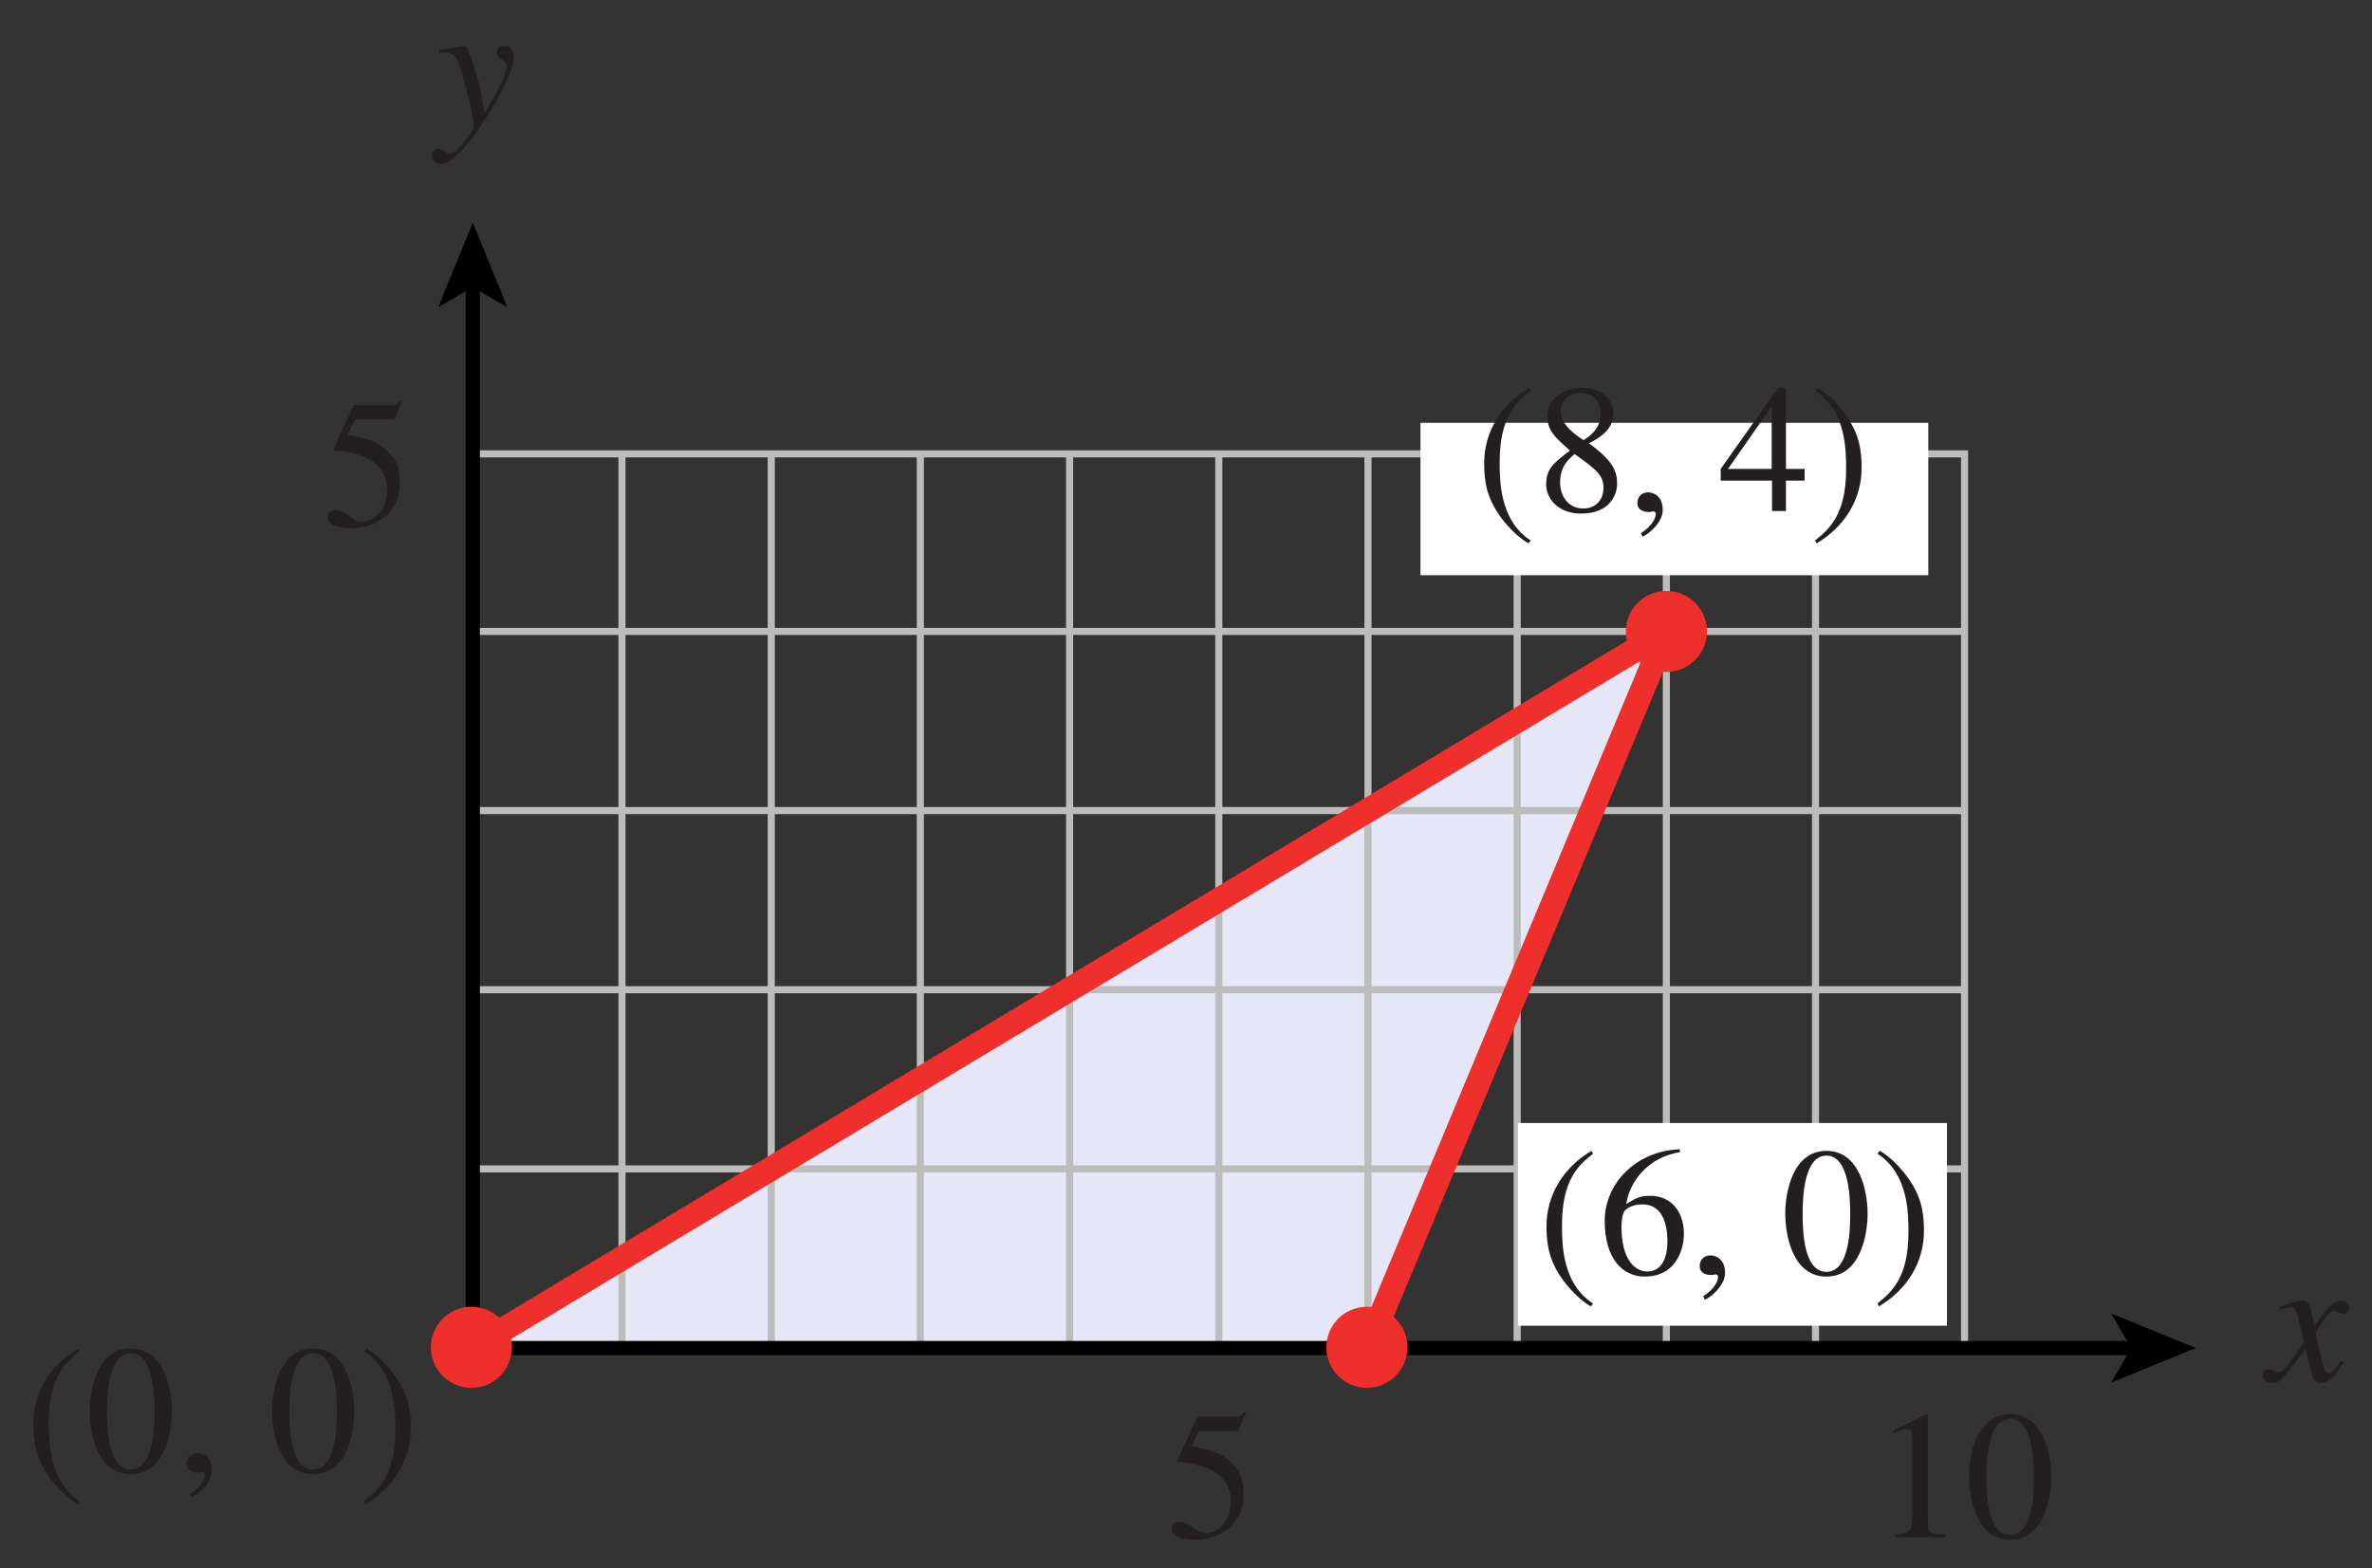<?xml version="1.0" encoding="UTF-8"?>
<svg xmlns="http://www.w3.org/2000/svg" xmlns:xlink="http://www.w3.org/1999/xlink" width="117.014pt" height="77.386pt" viewBox="0 0 117.014 77.386" version="1.1">
<rect x="0" y="0" width="117.014" height="77.386" fill="#333333" stroke="none"/>
<defs>
<g>
<symbol overflow="visible" id="glyph0-0">
<path style="stroke:none;" d=""/>
</symbol>
<symbol overflow="visible" id="glyph0-1">
<path style="stroke:none;" d="M 3.625 -1 C 3.375 -0.734 3.188 -0.391 3 -0.391 C 2.828 -0.391 2.766 -0.625 2.734 -0.766 C 2.672 -0.984 2.359 -2.219 2.359 -2.375 C 2.359 -2.375 2.984 -3.469 3.234 -3.469 C 3.438 -3.469 3.5 -3.312 3.719 -3.312 C 3.938 -3.312 4.016 -3.484 4.016 -3.641 C 4.016 -3.859 3.828 -3.969 3.656 -3.969 C 3.188 -3.969 2.766 -3.422 2.297 -2.688 L 2.203 -3.172 C 2.031 -3.969 1.906 -3.969 1.703 -3.969 C 1.406 -3.969 0.812 -3.75 0.578 -3.672 L 0.609 -3.531 C 0.906 -3.609 1.031 -3.641 1.109 -3.641 C 1.344 -3.641 1.391 -3.516 1.469 -3.234 C 1.469 -3.188 1.781 -1.984 1.781 -1.906 C 0.969 -0.734 0.734 -0.422 0.578 -0.422 C 0.422 -0.422 0.266 -0.594 0.062 -0.594 C -0.141 -0.594 -0.25 -0.438 -0.25 -0.281 C -0.25 -0.078 -0.094 0.094 0.203 0.094 C 0.484 0.094 0.578 0 0.734 -0.172 C 1.047 -0.5 1.422 -0.984 1.859 -1.578 L 2.125 -0.5 C 2.234 -0.031 2.375 0.094 2.641 0.094 C 2.844 0.094 3.109 0.094 3.75 -0.922 Z M 3.625 -1 "/>
</symbol>
<symbol overflow="visible" id="glyph0-2">
<path style="stroke:none;" d="M 0.141 -3.594 C 0.25 -3.625 0.312 -3.641 0.438 -3.641 C 0.953 -3.641 1.078 -3.25 1.312 -2.438 C 1.469 -1.938 1.844 -0.375 1.844 -0.031 C 1.844 0.219 1.469 0.656 1.234 0.922 C 0.938 1.281 0.812 1.359 0.672 1.359 C 0.516 1.359 0.391 1.109 0.125 1.109 C -0.062 1.109 -0.219 1.266 -0.219 1.453 C -0.219 1.828 0.172 1.859 0.25 1.859 C 1.312 1.859 3.828 -2.344 3.828 -3.406 C 3.828 -3.734 3.656 -3.969 3.328 -3.969 C 3.094 -3.969 2.984 -3.781 2.984 -3.656 C 2.984 -3.234 3.469 -3.344 3.469 -2.969 C 3.469 -2.5 2.766 -1.281 2.375 -0.641 L 2.203 -1.688 C 2.078 -2.359 1.547 -3.984 1.438 -3.969 C 1.266 -3.969 0.562 -3.828 0.141 -3.75 Z M 0.141 -3.594 "/>
</symbol>
<symbol overflow="visible" id="glyph1-0">
<path style="stroke:none;" d=""/>
</symbol>
<symbol overflow="visible" id="glyph1-1">
<path style="stroke:none;" d="M 1.625 -5.25 L 3.391 -5.25 C 3.484 -5.25 3.578 -5.25 3.594 -5.328 L 3.938 -6.125 L 3.859 -6.188 C 3.766 -6.062 3.688 -5.953 3.453 -5.953 L 1.562 -5.953 L 0.578 -3.828 C 0.562 -3.766 0.578 -3.703 0.641 -3.703 C 1.609 -3.672 3.203 -3.25 3.203 -1.812 C 3.203 -0.719 2.531 -0.203 1.953 -0.203 C 1.469 -0.203 1.219 -0.766 0.641 -0.766 C 0.281 -0.766 0.281 -0.5 0.281 -0.406 C 0.281 -0.094 0.719 0.125 1.422 0.125 C 2.844 0.125 3.828 -0.828 3.828 -2.031 C 3.828 -2.828 3.734 -3.094 3.344 -3.562 C 2.812 -4.203 1.969 -4.359 1.25 -4.484 Z M 1.625 -5.25 "/>
</symbol>
<symbol overflow="visible" id="glyph1-2">
<path style="stroke:none;" d="M 1.062 0 L 3.547 0 L 3.547 -0.141 C 2.875 -0.141 2.688 -0.234 2.688 -0.672 L 2.688 -6.062 L 2.625 -6.078 L 1 -5.266 L 1 -5.141 C 1.5 -5.344 1.5 -5.344 1.609 -5.344 C 1.922 -5.344 1.922 -5.109 1.922 -4.906 L 1.922 -0.844 C 1.922 -0.172 1.578 -0.156 1.062 -0.141 Z M 1.062 0 "/>
</symbol>
<symbol overflow="visible" id="glyph1-3">
<path style="stroke:none;" d="M 2.25 -5.844 C 3.406 -5.844 3.422 -3.594 3.422 -2.984 C 3.422 -2.266 3.406 -0.109 2.25 -0.109 C 1.094 -0.109 1.078 -2.25 1.078 -2.984 C 1.078 -3.594 1.094 -5.844 2.25 -5.844 Z M 2.25 -6.078 C 0.594 -6.078 0.219 -4.047 0.219 -2.984 C 0.219 -1.891 0.594 0.125 2.25 0.125 C 3.906 0.125 4.281 -1.891 4.281 -2.984 C 4.281 -4.047 3.906 -6.078 2.25 -6.078 Z M 2.25 -6.078 "/>
</symbol>
<symbol overflow="visible" id="glyph1-4">
<path style="stroke:none;" d="M 2.656 -6.078 C 1.266 -5.25 0.438 -3.906 0.438 -2.359 C 0.438 -1.109 0.734 -0.469 1.172 0.188 C 1.516 0.688 2.109 1.312 2.625 1.594 L 2.734 1.453 C 1.203 0.469 1.203 -1.5 1.203 -2.422 C 1.203 -4.703 2.062 -5.406 2.734 -5.938 Z M 2.656 -6.078 "/>
</symbol>
<symbol overflow="visible" id="glyph1-5">
<path style="stroke:none;" d="M 1.906 -2.812 C 2.938 -2.062 3.328 -1.797 3.328 -1.141 C 3.328 -0.5 2.891 -0.125 2.328 -0.125 C 1.609 -0.125 1.188 -0.719 1.188 -1.406 C 1.188 -2.219 1.625 -2.578 1.906 -2.812 Z M 0.5 -1.312 C 0.5 -0.609 1.094 0.125 2.219 0.125 C 3.703 0.125 4 -0.875 4 -1.344 C 4 -1.953 3.812 -2.469 2.609 -3.344 C 3.094 -3.594 3.812 -3.984 3.812 -4.812 C 3.812 -5.484 3.266 -6.078 2.234 -6.078 C 1.469 -6.078 0.562 -5.594 0.562 -4.688 C 0.562 -3.953 0.922 -3.656 1.672 -2.984 C 0.875 -2.375 0.5 -2.094 0.5 -1.312 Z M 1.219 -4.922 C 1.219 -5.359 1.516 -5.828 2.188 -5.828 C 2.875 -5.828 3.188 -5.344 3.188 -4.844 C 3.188 -4.062 2.688 -3.719 2.344 -3.5 C 2.031 -3.703 1.219 -4.219 1.219 -4.922 Z M 1.219 -4.922 "/>
</symbol>
<symbol overflow="visible" id="glyph1-6">
<path style="stroke:none;" d="M 0.75 1.266 C 1.016 1.172 1.75 0.578 1.75 -0.047 C 1.75 -0.797 1.234 -0.922 1.031 -0.922 C 0.797 -0.922 0.5 -0.781 0.5 -0.391 C 0.5 -0.031 0.828 0.047 1.062 0.047 C 1.125 0.047 1.172 0.047 1.203 0.031 C 1.234 0.031 1.266 0.016 1.281 0.016 C 1.344 0.016 1.406 0.062 1.406 0.141 C 1.406 0.312 1.266 0.719 0.672 1.094 Z M 0.75 1.266 "/>
</symbol>
<symbol overflow="visible" id="glyph1-7">
<path style="stroke:none;" d=""/>
</symbol>
<symbol overflow="visible" id="glyph1-8">
<path style="stroke:none;" d="M 4.25 -2.078 L 3.328 -2.078 L 3.328 -6.078 L 2.938 -6.078 L 0.109 -2.078 L 0.109 -1.5 L 2.641 -1.5 L 2.641 0 L 3.328 0 L 3.328 -1.5 L 4.25 -1.5 Z M 2.625 -2.078 L 0.469 -2.078 L 2.609 -5.141 L 2.625 -5.141 Z M 2.625 -2.078 "/>
</symbol>
<symbol overflow="visible" id="glyph1-9">
<path style="stroke:none;" d="M 0.344 1.594 C 1.734 0.766 2.562 -0.578 2.562 -2.141 C 2.562 -3.375 2.266 -4.016 1.828 -4.672 C 1.484 -5.172 0.891 -5.812 0.375 -6.078 L 0.266 -5.938 C 1.797 -4.953 1.797 -2.984 1.797 -2.062 C 1.797 0.219 0.922 0.922 0.266 1.453 Z M 0.344 1.594 "/>
</symbol>
<symbol overflow="visible" id="glyph1-10">
<path style="stroke:none;" d="M 4.016 -6.156 C 1.844 -6.078 0.312 -4.453 0.312 -2.625 C 0.312 -0.734 1.219 0.125 2.281 0.125 C 3.891 0.125 4.219 -1.312 4.219 -1.969 C 4.219 -3.172 3.516 -3.859 2.562 -3.859 C 2.047 -3.859 1.859 -3.75 1.375 -3.453 C 1.531 -4.547 2.438 -5.766 4.031 -6.016 Z M 2.172 -3.438 C 3.125 -3.438 3.406 -2.531 3.406 -1.609 C 3.406 -0.594 2.984 -0.125 2.422 -0.125 C 1.75 -0.125 1.141 -0.797 1.141 -2.297 C 1.141 -2.844 1.234 -3.062 1.328 -3.156 C 1.547 -3.359 1.875 -3.438 2.172 -3.438 Z M 2.172 -3.438 "/>
</symbol>
</g>
</defs>
<g id="surface1">
<path style=" stroke:none;fill-rule:nonzero;fill:rgb(89.658%,90.144%,96.275%);fill-opacity:1;" d="M 23.488 66.406 L 82.23 31.129 L 67.477 66.469 "/>
<path style="fill:none;stroke-width:0.35;stroke-linecap:butt;stroke-linejoin:miter;stroke:rgb(74.12%,73.648%,73.766%);stroke-opacity:1;stroke-miterlimit:4;" d="M 115.11 490.23 L 188.712 490.23 M 115.11 481.39 L 188.712 481.39 M 115.11 472.55 L 188.712 472.55 M 115.11 463.71 L 188.712 463.71 M 122.469 454.87 L 122.469 499.073 M 129.833 454.87 L 129.833 499.073 M 137.188 454.87 L 137.188 499.073 M 144.551 454.87 L 144.551 499.073 M 151.911 454.87 L 151.911 499.073 M 159.27 454.87 L 159.27 499.073 M 166.63 454.87 L 166.63 499.073 M 173.989 454.87 L 173.989 499.073 M 181.348 454.87 L 181.348 499.073 " transform="matrix(1,0,0,-1,-91.786,521.386)"/>
<g style="fill:rgb(13.73%,12.16%,12.549%);fill-opacity:1;">
  <use xlink:href="#glyph0-1" x="111.877" y="68.145"/>
</g>
<path style="fill:none;stroke-width:0.35;stroke-linecap:butt;stroke-linejoin:miter;stroke:rgb(74.12%,73.648%,73.766%);stroke-opacity:1;stroke-miterlimit:4;" d="M 115.051 498.991 L 188.7 498.991 L 188.7 454.894 L 115.051 454.894 Z M 115.051 498.991 " transform="matrix(1,0,0,-1,-91.786,521.386)"/>
<path style="fill:none;stroke-width:0.7;stroke-linecap:butt;stroke-linejoin:miter;stroke:rgb(0%,0%,0%);stroke-opacity:1;stroke-miterlimit:4;" d="M 197.145 454.87 L 115.11 454.87 L 115.11 507.433 " transform="matrix(1,0,0,-1,-91.786,521.386)"/>
<path style=" stroke:none;fill-rule:nonzero;fill:rgb(0%,0%,0%);fill-opacity:1;" d="M 23.324 10.984 L 25.031 15.164 L 23.324 14.172 L 21.617 15.164 L 23.324 10.984 "/>
<path style=" stroke:none;fill-rule:nonzero;fill:rgb(0%,0%,0%);fill-opacity:1;" d="M 108.324 66.516 L 104.145 68.223 L 105.137 66.516 L 104.145 64.809 L 108.324 66.516 "/>
<g style="fill:rgb(13.73%,12.16%,12.549%);fill-opacity:1;">
  <use xlink:href="#glyph0-2" x="21.526" y="6.234"/>
</g>
<g style="fill:rgb(13.73%,12.16%,12.549%);fill-opacity:1;">
  <use xlink:href="#glyph1-1" x="15.89" y="25.942"/>
</g>
<g style="fill:rgb(13.73%,12.16%,12.549%);fill-opacity:1;">
  <use xlink:href="#glyph1-2" x="92.415" y="75.851"/>
  <use xlink:href="#glyph1-3" x="96.915" y="75.851"/>
</g>
<g style="fill:rgb(13.73%,12.16%,12.549%);fill-opacity:1;">
  <use xlink:href="#glyph1-1" x="57.516" y="75.851"/>
</g>
<path style=" stroke:none;fill-rule:nonzero;fill:rgb(100%,100%,100%);fill-opacity:1;" d="M 70.074 20.863 L 95.125 20.863 L 95.125 28.383 L 70.074 28.383 Z M 70.074 20.863 "/>
<g style="fill:rgb(13.73%,12.16%,12.549%);fill-opacity:1;">
  <use xlink:href="#glyph1-4" x="72.778" y="25.216"/>
  <use xlink:href="#glyph1-5" x="75.775" y="25.216"/>
  <use xlink:href="#glyph1-6" x="80.275" y="25.216"/>
  <use xlink:href="#glyph1-7" x="82.525" y="25.216"/>
  <use xlink:href="#glyph1-8" x="84.775" y="25.216"/>
  <use xlink:href="#glyph1-9" x="89.275" y="25.216"/>
</g>
<path style=" stroke:none;fill-rule:nonzero;fill:rgb(100%,100%,100%);fill-opacity:1;" d="M 74.883 55.414 L 96.047 55.414 L 96.047 65.414 L 74.883 65.414 Z M 74.883 55.414 "/>
<g style="fill:rgb(13.73%,12.16%,12.549%);fill-opacity:1;">
  <use xlink:href="#glyph1-4" x="75.853" y="62.865"/>
  <use xlink:href="#glyph1-10" x="78.85" y="62.865"/>
  <use xlink:href="#glyph1-6" x="83.35" y="62.865"/>
  <use xlink:href="#glyph1-7" x="85.6" y="62.865"/>
  <use xlink:href="#glyph1-3" x="87.85" y="62.865"/>
  <use xlink:href="#glyph1-9" x="92.35" y="62.865"/>
</g>
<g style="fill:rgb(13.73%,12.16%,12.549%);fill-opacity:1;">
  <use xlink:href="#glyph1-4" x="1.204" y="72.615"/>
  <use xlink:href="#glyph1-3" x="4.201" y="72.615"/>
  <use xlink:href="#glyph1-6" x="8.701" y="72.615"/>
  <use xlink:href="#glyph1-7" x="10.951" y="72.615"/>
  <use xlink:href="#glyph1-3" x="13.201" y="72.615"/>
  <use xlink:href="#glyph1-9" x="17.701" y="72.615"/>
</g>
<path style=" stroke:none;fill-rule:nonzero;fill:rgb(93.61%,18.434%,17.378%);fill-opacity:1;" d="M 21.254 66.48 C 21.254 67.586 22.148 68.48 23.254 68.48 C 24.359 68.48 25.254 67.586 25.254 66.48 C 25.254 65.375 24.359 64.48 23.254 64.48 C 22.148 64.48 21.254 65.375 21.254 66.48 "/>
<path style=" stroke:none;fill-rule:nonzero;fill:rgb(93.61%,18.434%,17.378%);fill-opacity:1;" d="M 80.207 31.156 C 80.207 32.262 81.102 33.156 82.207 33.156 C 83.312 33.156 84.207 32.262 84.207 31.156 C 84.207 30.051 83.312 29.156 82.207 29.156 C 81.102 29.156 80.207 30.051 80.207 31.156 "/>
<path style="fill:none;stroke-width:1.2;stroke-linecap:butt;stroke-linejoin:round;stroke:rgb(93.61%,18.434%,17.378%);stroke-opacity:1;stroke-miterlimit:4;" d="M 115.274 454.98 L 174.016 490.257 L 159.262 454.917 " transform="matrix(1,0,0,-1,-91.786,521.386)"/>
<path style=" stroke:none;fill-rule:nonzero;fill:rgb(93.61%,18.434%,17.378%);fill-opacity:1;" d="M 65.43 66.48 C 65.43 67.586 66.324 68.48 67.43 68.48 C 68.535 68.48 69.43 67.586 69.43 66.48 C 69.43 65.375 68.535 64.48 67.43 64.48 C 66.324 64.48 65.43 65.375 65.43 66.48 "/>
<path style="fill:none;stroke-width:0.5;stroke-linecap:butt;stroke-linejoin:miter;stroke:rgb(100%,100%,100%);stroke-opacity:1;stroke-miterlimit:10;" d="M 42.001 803.999 L 42.001 779.999 M 0.001 761.999 L 24.001 761.999 M 654.001 803.999 L 654.001 779.999 M 696.001 761.999 L 672.001 761.999 M 42.001 -0.001 L 42.001 23.999 M 0.001 41.999 L 24.001 41.999 M 654.001 -0.001 L 654.001 23.999 M 696.001 41.999 L 672.001 41.999 " transform="matrix(1,0,0,-1,-91.786,521.386)"/>
<path style="fill:none;stroke-width:0.25;stroke-linecap:butt;stroke-linejoin:miter;stroke:rgb(0%,0%,0%);stroke-opacity:1;stroke-miterlimit:10;" d="M 42.001 803.999 L 42.001 779.999 M 0.001 761.999 L 24.001 761.999 M 654.001 803.999 L 654.001 779.999 M 696.001 761.999 L 672.001 761.999 M 42.001 -0.001 L 42.001 23.999 M 0.001 41.999 L 24.001 41.999 M 654.001 -0.001 L 654.001 23.999 M 696.001 41.999 L 672.001 41.999 " transform="matrix(1,0,0,-1,-91.786,521.386)"/>
<path style="fill:none;stroke-width:0.5;stroke-linecap:butt;stroke-linejoin:miter;stroke:rgb(100%,100%,100%);stroke-opacity:1;stroke-miterlimit:10;" d="M 324.001 791.999 L 372.001 791.999 M 324.001 11.999 L 372.001 11.999 M 12.001 425.999 L 12.001 377.999 M 684.001 425.999 L 684.001 377.999 M 348.001 803.999 L 348.001 779.999 M 348.001 23.999 L 348.001 -0.001 M 0.001 401.999 L 24.001 401.999 M 672.001 401.999 L 696.001 401.999 M 348.001 791.999 L 354.001 791.999 C 354.001 788.687 351.313 785.999 348.001 785.999 C 344.688 785.999 342.001 788.687 342.001 791.999 C 342.001 795.312 344.688 797.999 348.001 797.999 C 351.313 797.999 354.001 795.312 354.001 791.999 M 348.001 11.999 L 354.001 11.999 C 354.001 8.687 351.313 5.999 348.001 5.999 C 344.688 5.999 342.001 8.687 342.001 11.999 C 342.001 15.312 344.688 17.999 348.001 17.999 C 351.313 17.999 354.001 15.312 354.001 11.999 M 12.001 401.999 L 18.001 401.999 C 18.001 398.687 15.313 395.999 12.001 395.999 C 8.688 395.999 6.001 398.687 6.001 401.999 C 6.001 405.312 8.688 407.999 12.001 407.999 C 15.313 407.999 18.001 405.312 18.001 401.999 M 684.001 401.999 L 690.001 401.999 C 690.001 398.687 687.313 395.999 684.001 395.999 C 680.688 395.999 678.001 398.687 678.001 401.999 C 678.001 405.312 680.688 407.999 684.001 407.999 C 687.313 407.999 690.001 405.312 690.001 401.999 " transform="matrix(1,0,0,-1,-91.786,521.386)"/>
<path style="fill:none;stroke-width:0.25;stroke-linecap:butt;stroke-linejoin:miter;stroke:rgb(0%,0%,0%);stroke-opacity:1;stroke-miterlimit:10;" d="M 324.001 791.999 L 372.001 791.999 M 324.001 11.999 L 372.001 11.999 M 12.001 425.999 L 12.001 377.999 M 684.001 425.999 L 684.001 377.999 M 348.001 803.999 L 348.001 779.999 M 348.001 23.999 L 348.001 -0.001 M 0.001 401.999 L 24.001 401.999 M 672.001 401.999 L 696.001 401.999 M 348.001 791.999 L 354.001 791.999 C 354.001 788.687 351.313 785.999 348.001 785.999 C 344.688 785.999 342.001 788.687 342.001 791.999 C 342.001 795.312 344.688 797.999 348.001 797.999 C 351.313 797.999 354.001 795.312 354.001 791.999 M 348.001 11.999 L 354.001 11.999 C 354.001 8.687 351.313 5.999 348.001 5.999 C 344.688 5.999 342.001 8.687 342.001 11.999 C 342.001 15.312 344.688 17.999 348.001 17.999 C 351.313 17.999 354.001 15.312 354.001 11.999 M 12.001 401.999 L 18.001 401.999 C 18.001 398.687 15.313 395.999 12.001 395.999 C 8.688 395.999 6.001 398.687 6.001 401.999 C 6.001 405.312 8.688 407.999 12.001 407.999 C 15.313 407.999 18.001 405.312 18.001 401.999 M 684.001 401.999 L 690.001 401.999 C 690.001 398.687 687.313 395.999 684.001 395.999 C 680.688 395.999 678.001 398.687 678.001 401.999 C 678.001 405.312 680.688 407.999 684.001 407.999 C 687.313 407.999 690.001 405.312 690.001 401.999 " transform="matrix(1,0,0,-1,-91.786,521.386)"/>
</g>
</svg>
